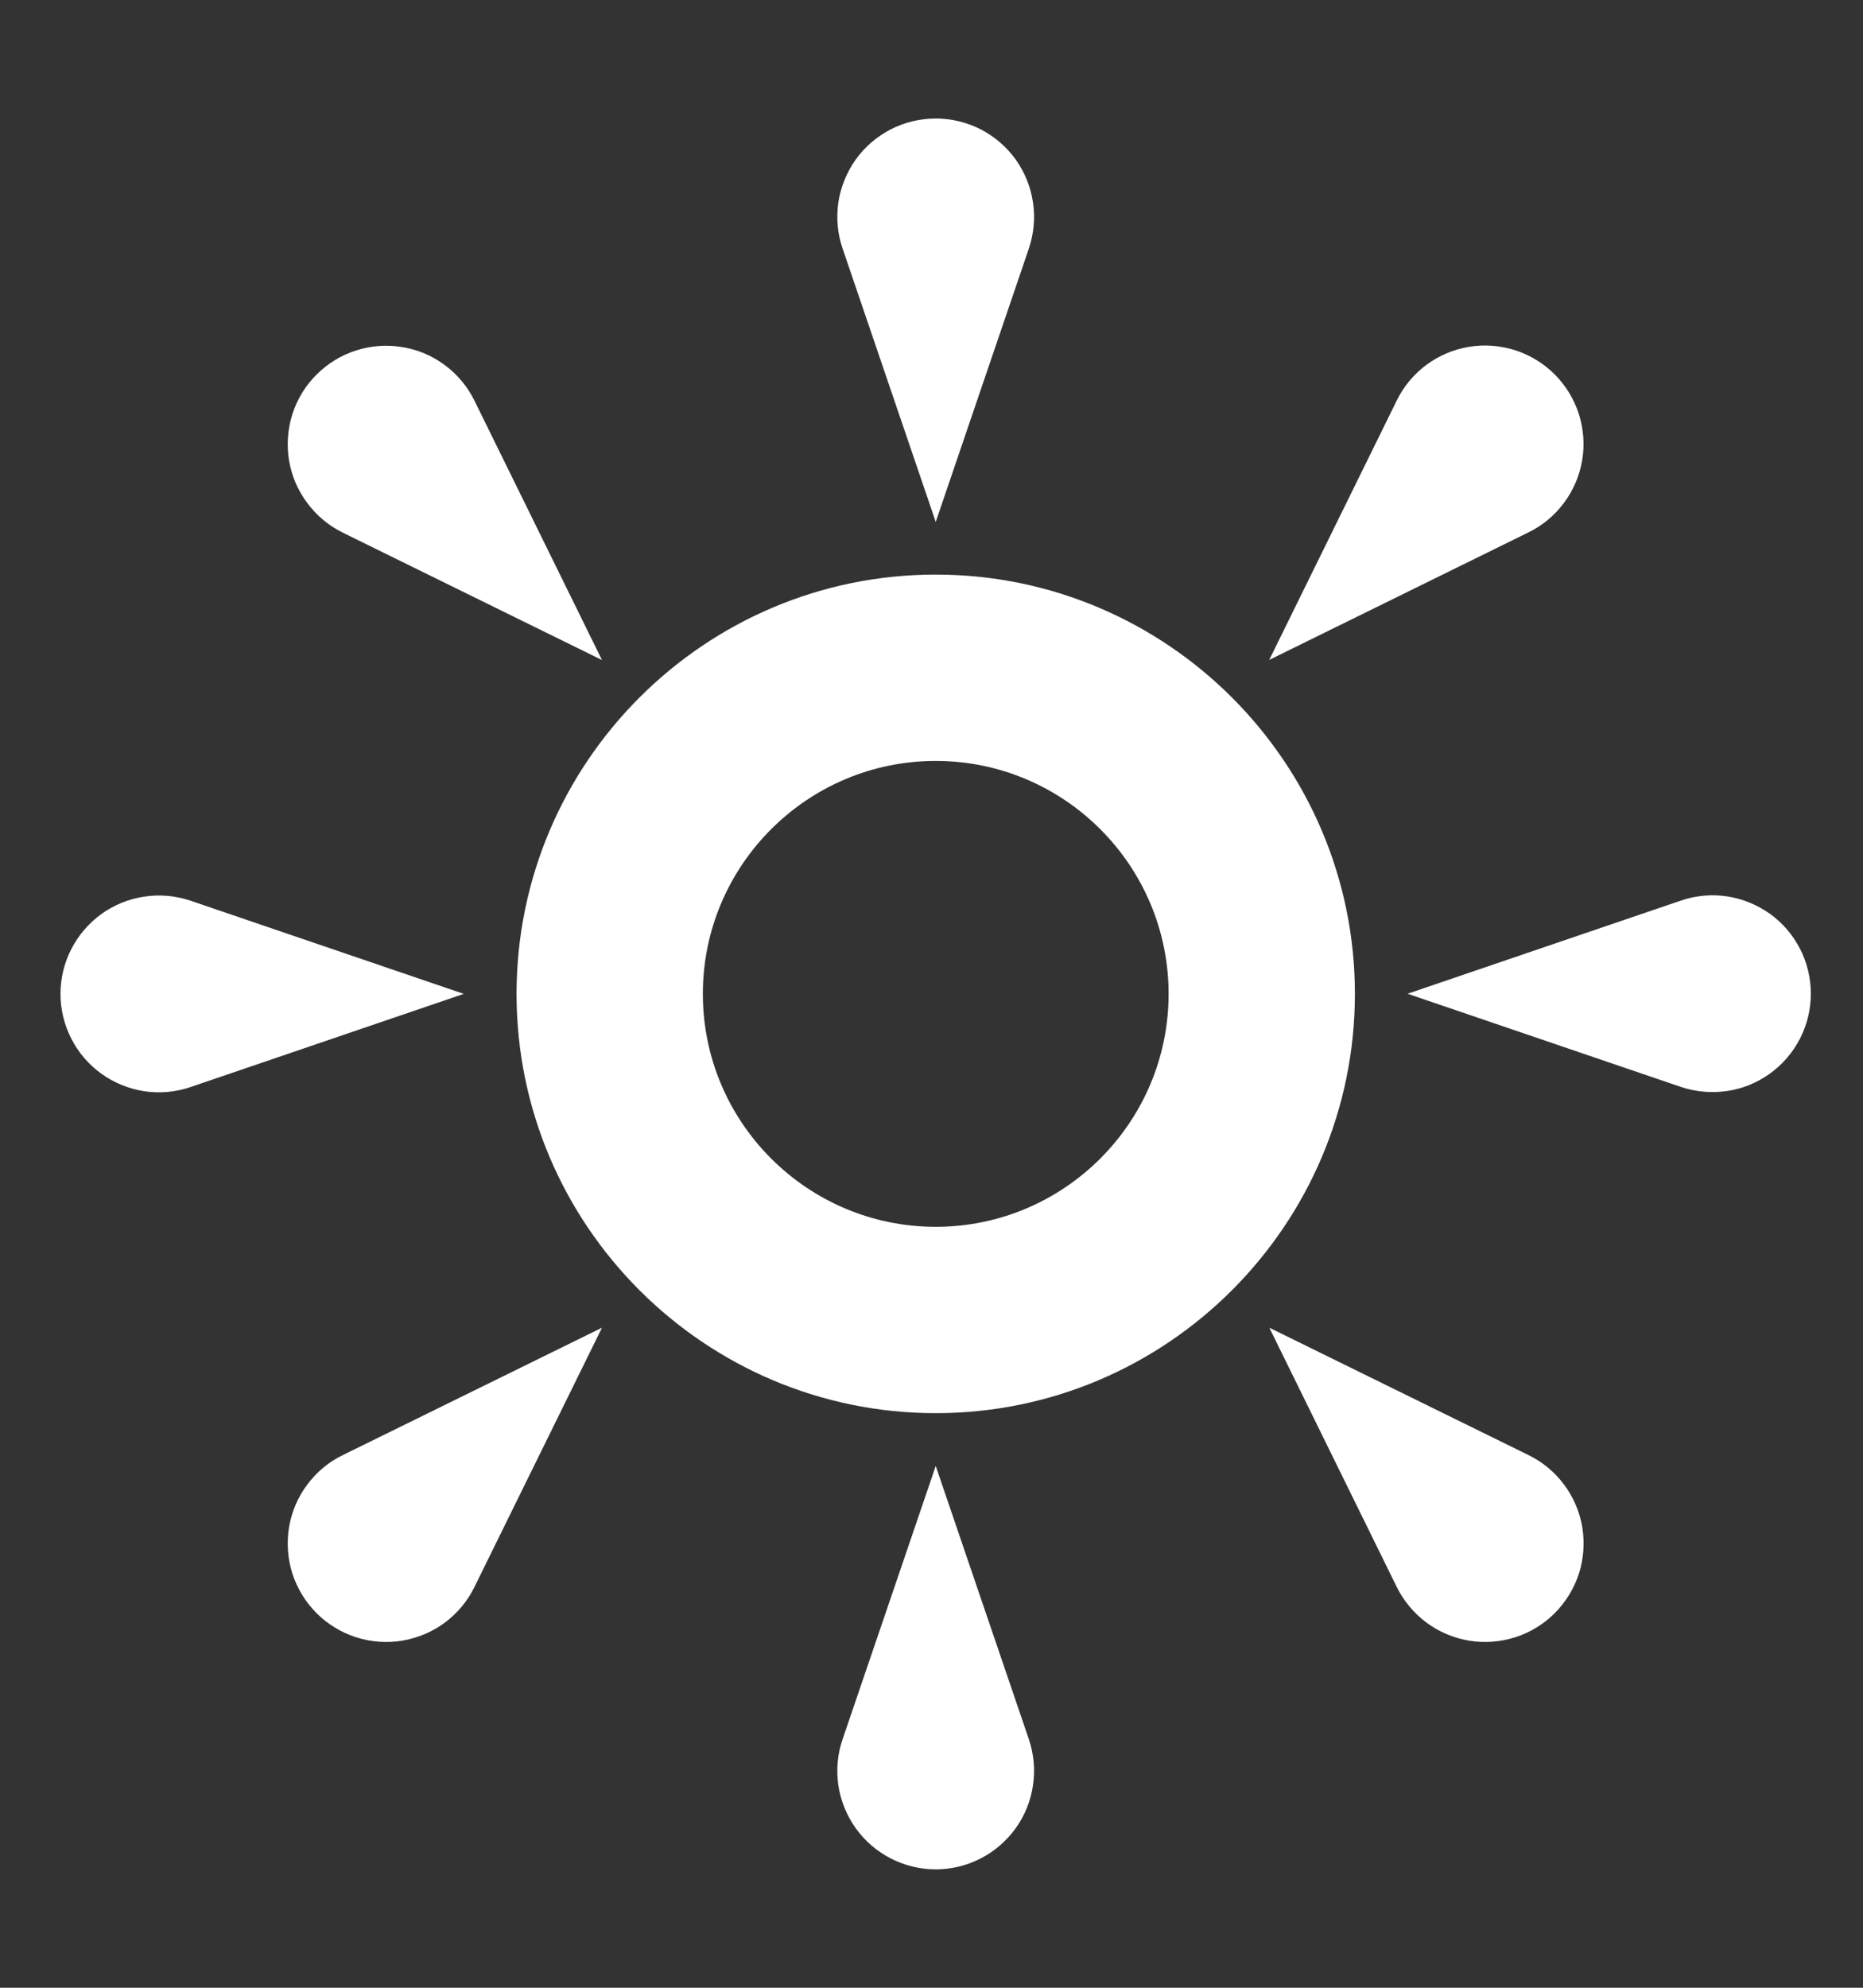 <svg width="15" height="16" viewBox="0 0 15 16" fill="none" xmlns="http://www.w3.org/2000/svg">
<rect x="0" y="0" width="15" height="16" fill="#333333" stroke="none"/>
<path d="M8.284 2L7.534 4.201L6.784 2C6.743 1.881 6.732 1.754 6.75 1.629C6.769 1.505 6.817 1.387 6.89 1.284C6.963 1.182 7.06 1.099 7.172 1.041C7.284 0.984 7.408 0.954 7.534 0.954C7.66 0.954 7.784 0.984 7.896 1.041C8.008 1.099 8.104 1.182 8.178 1.284C8.251 1.387 8.299 1.505 8.317 1.629C8.336 1.754 8.324 1.881 8.284 2ZM1.534 7.25L3.734 8L1.534 8.75C1.415 8.791 1.288 8.802 1.163 8.784C1.039 8.765 0.92 8.717 0.818 8.644C0.716 8.571 0.632 8.474 0.575 8.362C0.517 8.25 0.487 8.126 0.487 8C0.487 7.874 0.517 7.75 0.575 7.638C0.632 7.526 0.716 7.43 0.818 7.356C0.92 7.283 1.039 7.235 1.163 7.217C1.288 7.198 1.415 7.21 1.534 7.25ZM6.784 14L7.534 11.8L8.284 14C8.324 14.119 8.336 14.246 8.317 14.371C8.299 14.495 8.251 14.614 8.178 14.716C8.104 14.818 8.008 14.902 7.896 14.959C7.784 15.017 7.66 15.047 7.534 15.047C7.408 15.047 7.284 15.017 7.172 14.959C7.06 14.902 6.963 14.818 6.89 14.716C6.817 14.614 6.769 14.495 6.75 14.371C6.732 14.246 6.743 14.119 6.784 14ZM13.534 8.749L11.333 7.999L13.534 7.249C13.653 7.208 13.78 7.197 13.905 7.215C14.029 7.234 14.147 7.282 14.25 7.355C14.352 7.428 14.435 7.525 14.493 7.637C14.55 7.749 14.58 7.873 14.58 7.999C14.58 8.124 14.55 8.248 14.493 8.36C14.435 8.472 14.352 8.569 14.25 8.642C14.147 8.716 14.029 8.764 13.905 8.782C13.78 8.8 13.653 8.789 13.534 8.749ZM3.821 3.227L4.847 5.313L2.761 4.288C2.647 4.232 2.549 4.15 2.474 4.049C2.398 3.948 2.348 3.83 2.327 3.706C2.307 3.581 2.316 3.454 2.354 3.334C2.393 3.213 2.459 3.104 2.549 3.015C2.638 2.926 2.747 2.859 2.867 2.821C2.987 2.782 3.115 2.773 3.24 2.794C3.364 2.814 3.482 2.864 3.583 2.94C3.684 3.015 3.766 3.114 3.821 3.227ZM2.761 11.712L4.847 10.687L3.821 12.772C3.766 12.886 3.684 12.984 3.583 13.06C3.482 13.135 3.364 13.185 3.24 13.206C3.115 13.227 2.987 13.217 2.867 13.179C2.747 13.14 2.638 13.074 2.549 12.985C2.459 12.895 2.393 12.786 2.354 12.666C2.316 12.546 2.307 12.418 2.327 12.294C2.348 12.169 2.398 12.051 2.474 11.95C2.549 11.849 2.647 11.767 2.761 11.712ZM11.245 12.772L10.22 10.687L12.306 11.712C12.419 11.767 12.518 11.849 12.593 11.95C12.669 12.051 12.719 12.169 12.74 12.294C12.76 12.418 12.751 12.546 12.713 12.666C12.674 12.786 12.607 12.895 12.518 12.985C12.429 13.074 12.32 13.14 12.2 13.179C12.079 13.217 11.952 13.227 11.827 13.206C11.703 13.185 11.585 13.135 11.484 13.06C11.383 12.984 11.301 12.886 11.245 12.772ZM12.305 4.286L10.219 5.312L11.245 3.226C11.3 3.112 11.382 3.014 11.483 2.938C11.584 2.863 11.702 2.813 11.826 2.792C11.951 2.771 12.079 2.781 12.199 2.819C12.319 2.858 12.428 2.924 12.517 3.013C12.607 3.103 12.673 3.212 12.712 3.332C12.75 3.452 12.76 3.58 12.739 3.704C12.718 3.829 12.668 3.947 12.592 4.048C12.517 4.149 12.419 4.231 12.305 4.286ZM7.534 11.375C5.673 11.375 4.159 9.861 4.159 8C4.159 6.139 5.673 4.625 7.534 4.625C9.395 4.625 10.909 6.139 10.909 8C10.909 9.861 9.395 11.375 7.534 11.375ZM7.534 6.125C6.5 6.125 5.659 6.966 5.659 8C5.659 9.034 6.5 9.875 7.534 9.875C8.568 9.875 9.409 9.034 9.409 8C9.409 6.966 8.568 6.125 7.534 6.125Z" fill="white"/>
</svg>
